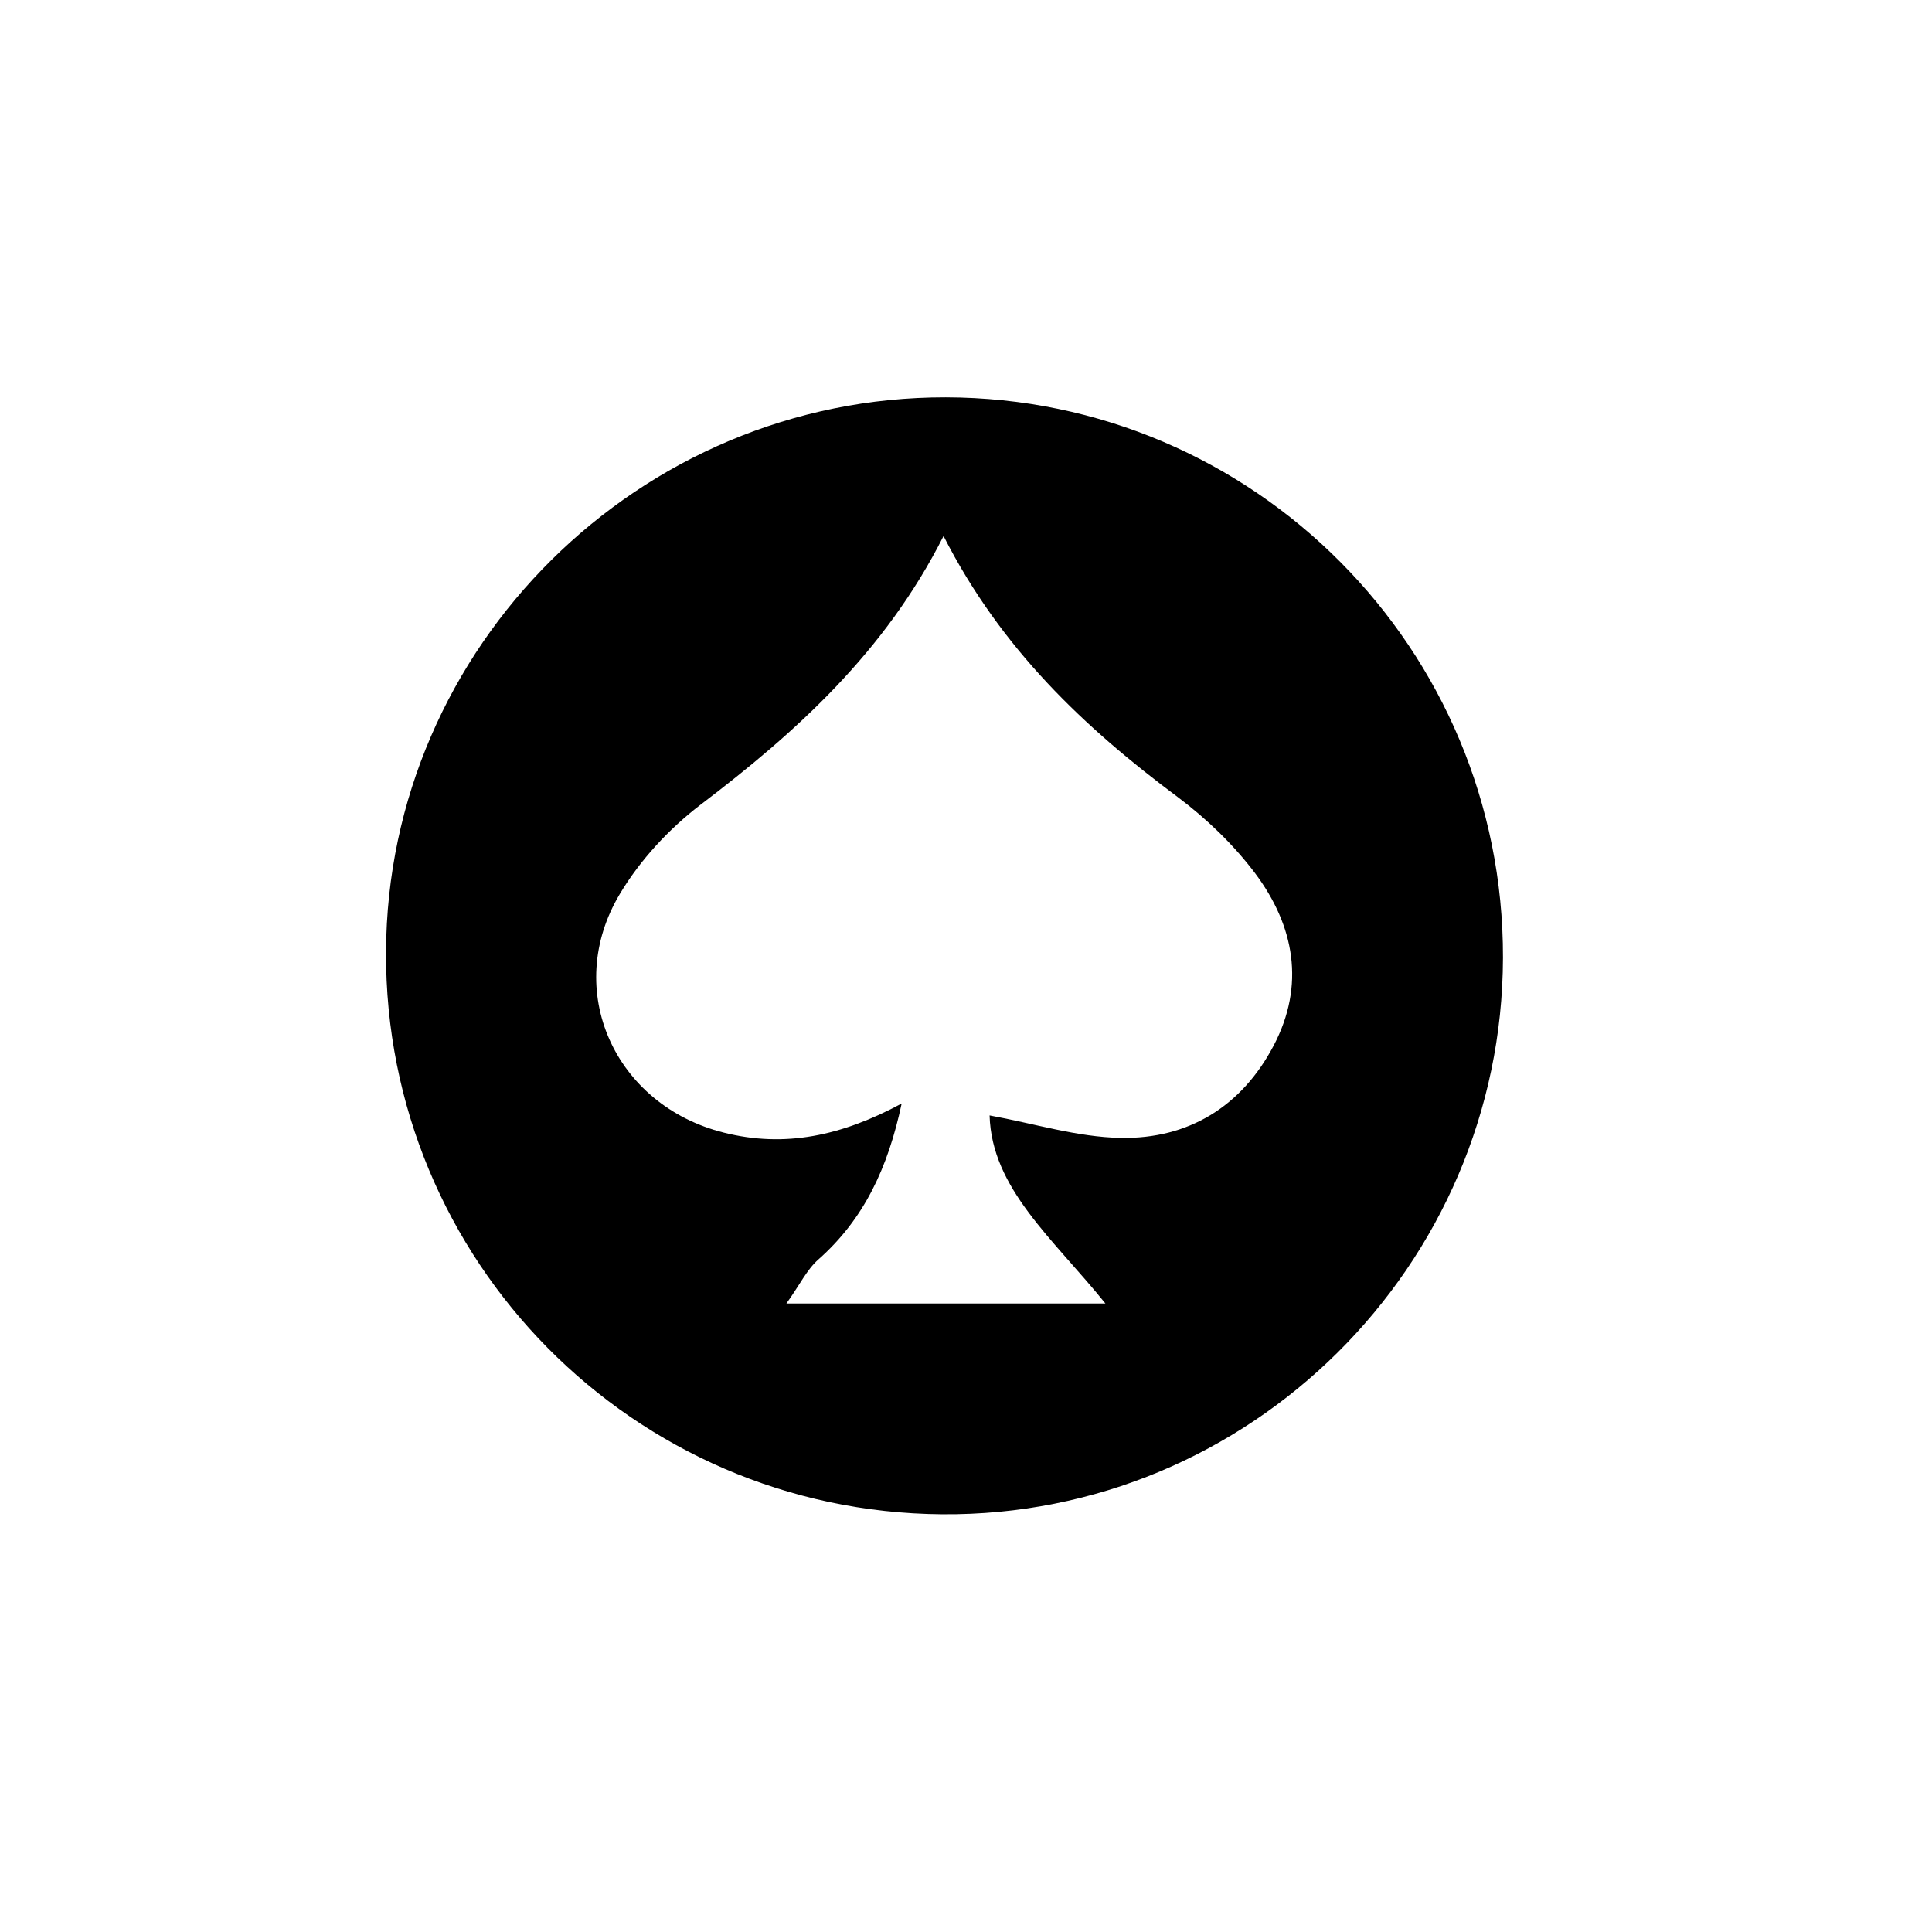 <?xml version="1.0" standalone="no"?><!DOCTYPE svg PUBLIC "-//W3C//DTD SVG 1.1//EN" "http://www.w3.org/Graphics/SVG/1.1/DTD/svg11.dtd"><svg t="1574760055757" class="icon" viewBox="0 0 1024 1024" version="1.1" xmlns="http://www.w3.org/2000/svg" p-id="5602" xmlns:xlink="http://www.w3.org/1999/xlink" width="200" height="200"><defs><style type="text/css"></style></defs><path d="M796.6 507.6c-0.4 163.5-134.3 296.3-297.3 295-163.8-1.3-295.4-134.5-294.7-298.1 0.7-161.8 134.3-294.2 296.7-293.9 163.4 0.3 295.7 133.3 295.3 297zM500.1 284.1c-31 61.4-77.8 103.7-128.9 142.5-16.6 12.7-31.9 29.2-42.6 47.1-30.6 51-2.9 112.1 55 126.6 32.5 8.2 62.5 1.7 94.3-15.4-7.3 34.2-20 61.3-44.2 82.7-6.1 5.4-9.8 13.4-16.9 23.3h169.1c-27.8-34.5-60.3-60.9-61.4-99.7 23.7 4.3 46.5 11.5 69.4 11.9 36 0.7 64.2-16.7 81.1-48.8 16.9-32.1 11.1-63.6-9.8-91.5-11.4-15.1-25.6-28.8-40.8-40.2-49.7-37-93.9-78.7-124.3-138.5z" p-id="5603"></path></svg>